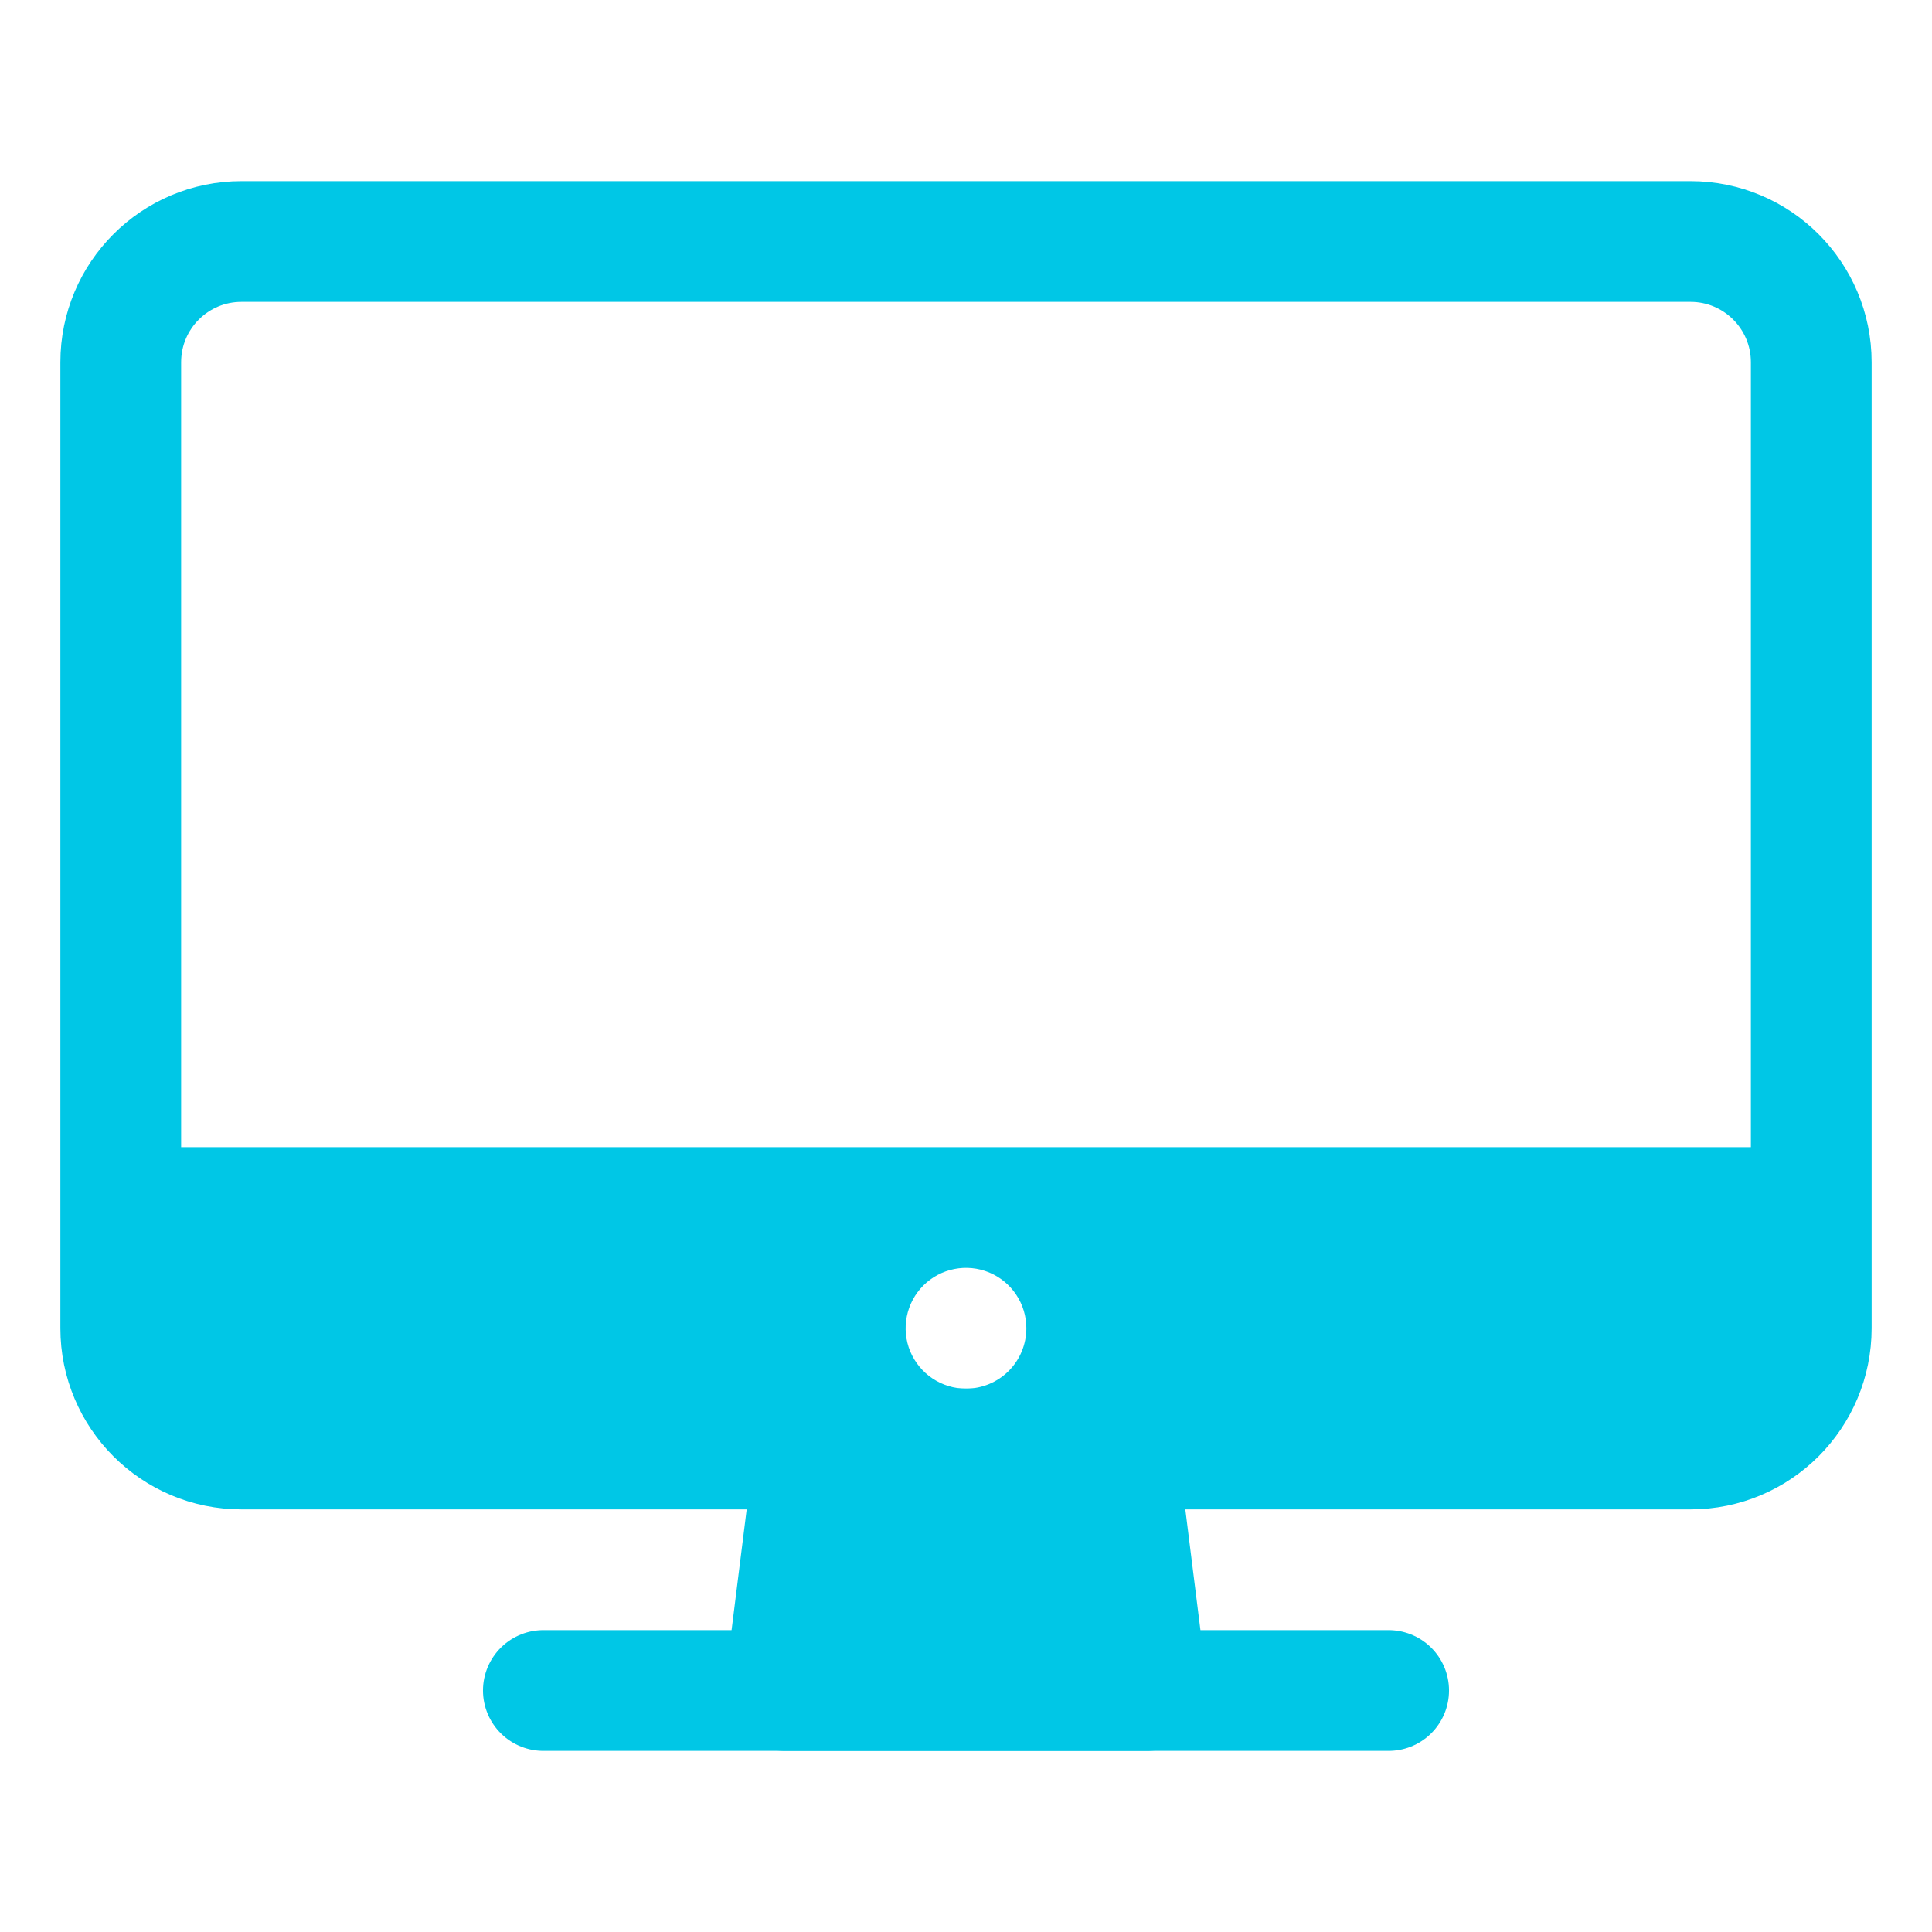 <svg width="50" height="50" viewBox="0 0 50 50" fill="none" xmlns="http://www.w3.org/2000/svg">
<path d="M43.75 6.25H6.25C4.524 6.25 3.125 7.649 3.125 9.375V34.375C3.125 36.101 4.524 37.5 6.25 37.5H43.75C45.476 37.5 46.875 36.101 46.875 34.375V9.375C46.875 7.649 45.476 6.25 43.75 6.25Z" stroke="#00C7E6" stroke-width="3.125" stroke-linejoin="round"/>
<path d="M29.688 43.75L28.906 37.5H21.094L20.312 43.75H29.688Z" fill="#00C7E6" stroke="#00C7E6" stroke-width="3.125" stroke-linecap="round" stroke-linejoin="round"/>
<path d="M35.938 43.75H14.062" stroke="#00C7E6" stroke-width="3.125" stroke-linecap="round" stroke-linejoin="round"/>
<path d="M3.125 29.688V34.375C3.127 35.203 3.457 35.997 4.043 36.582C4.628 37.168 5.422 37.498 6.25 37.5H43.75C44.578 37.498 45.372 37.168 45.957 36.582C46.543 35.997 46.873 35.203 46.875 34.375V29.688H3.125ZM25 35.938C24.691 35.938 24.389 35.846 24.132 35.674C23.875 35.502 23.675 35.258 23.556 34.973C23.438 34.687 23.407 34.373 23.468 34.07C23.528 33.767 23.677 33.489 23.895 33.27C24.114 33.052 24.392 32.903 24.695 32.843C24.998 32.782 25.312 32.813 25.598 32.931C25.884 33.05 26.128 33.25 26.299 33.507C26.471 33.764 26.562 34.066 26.562 34.375C26.562 34.789 26.398 35.187 26.105 35.48C25.812 35.773 25.414 35.938 25 35.938Z" fill="#00C7E6"/>
</svg>
